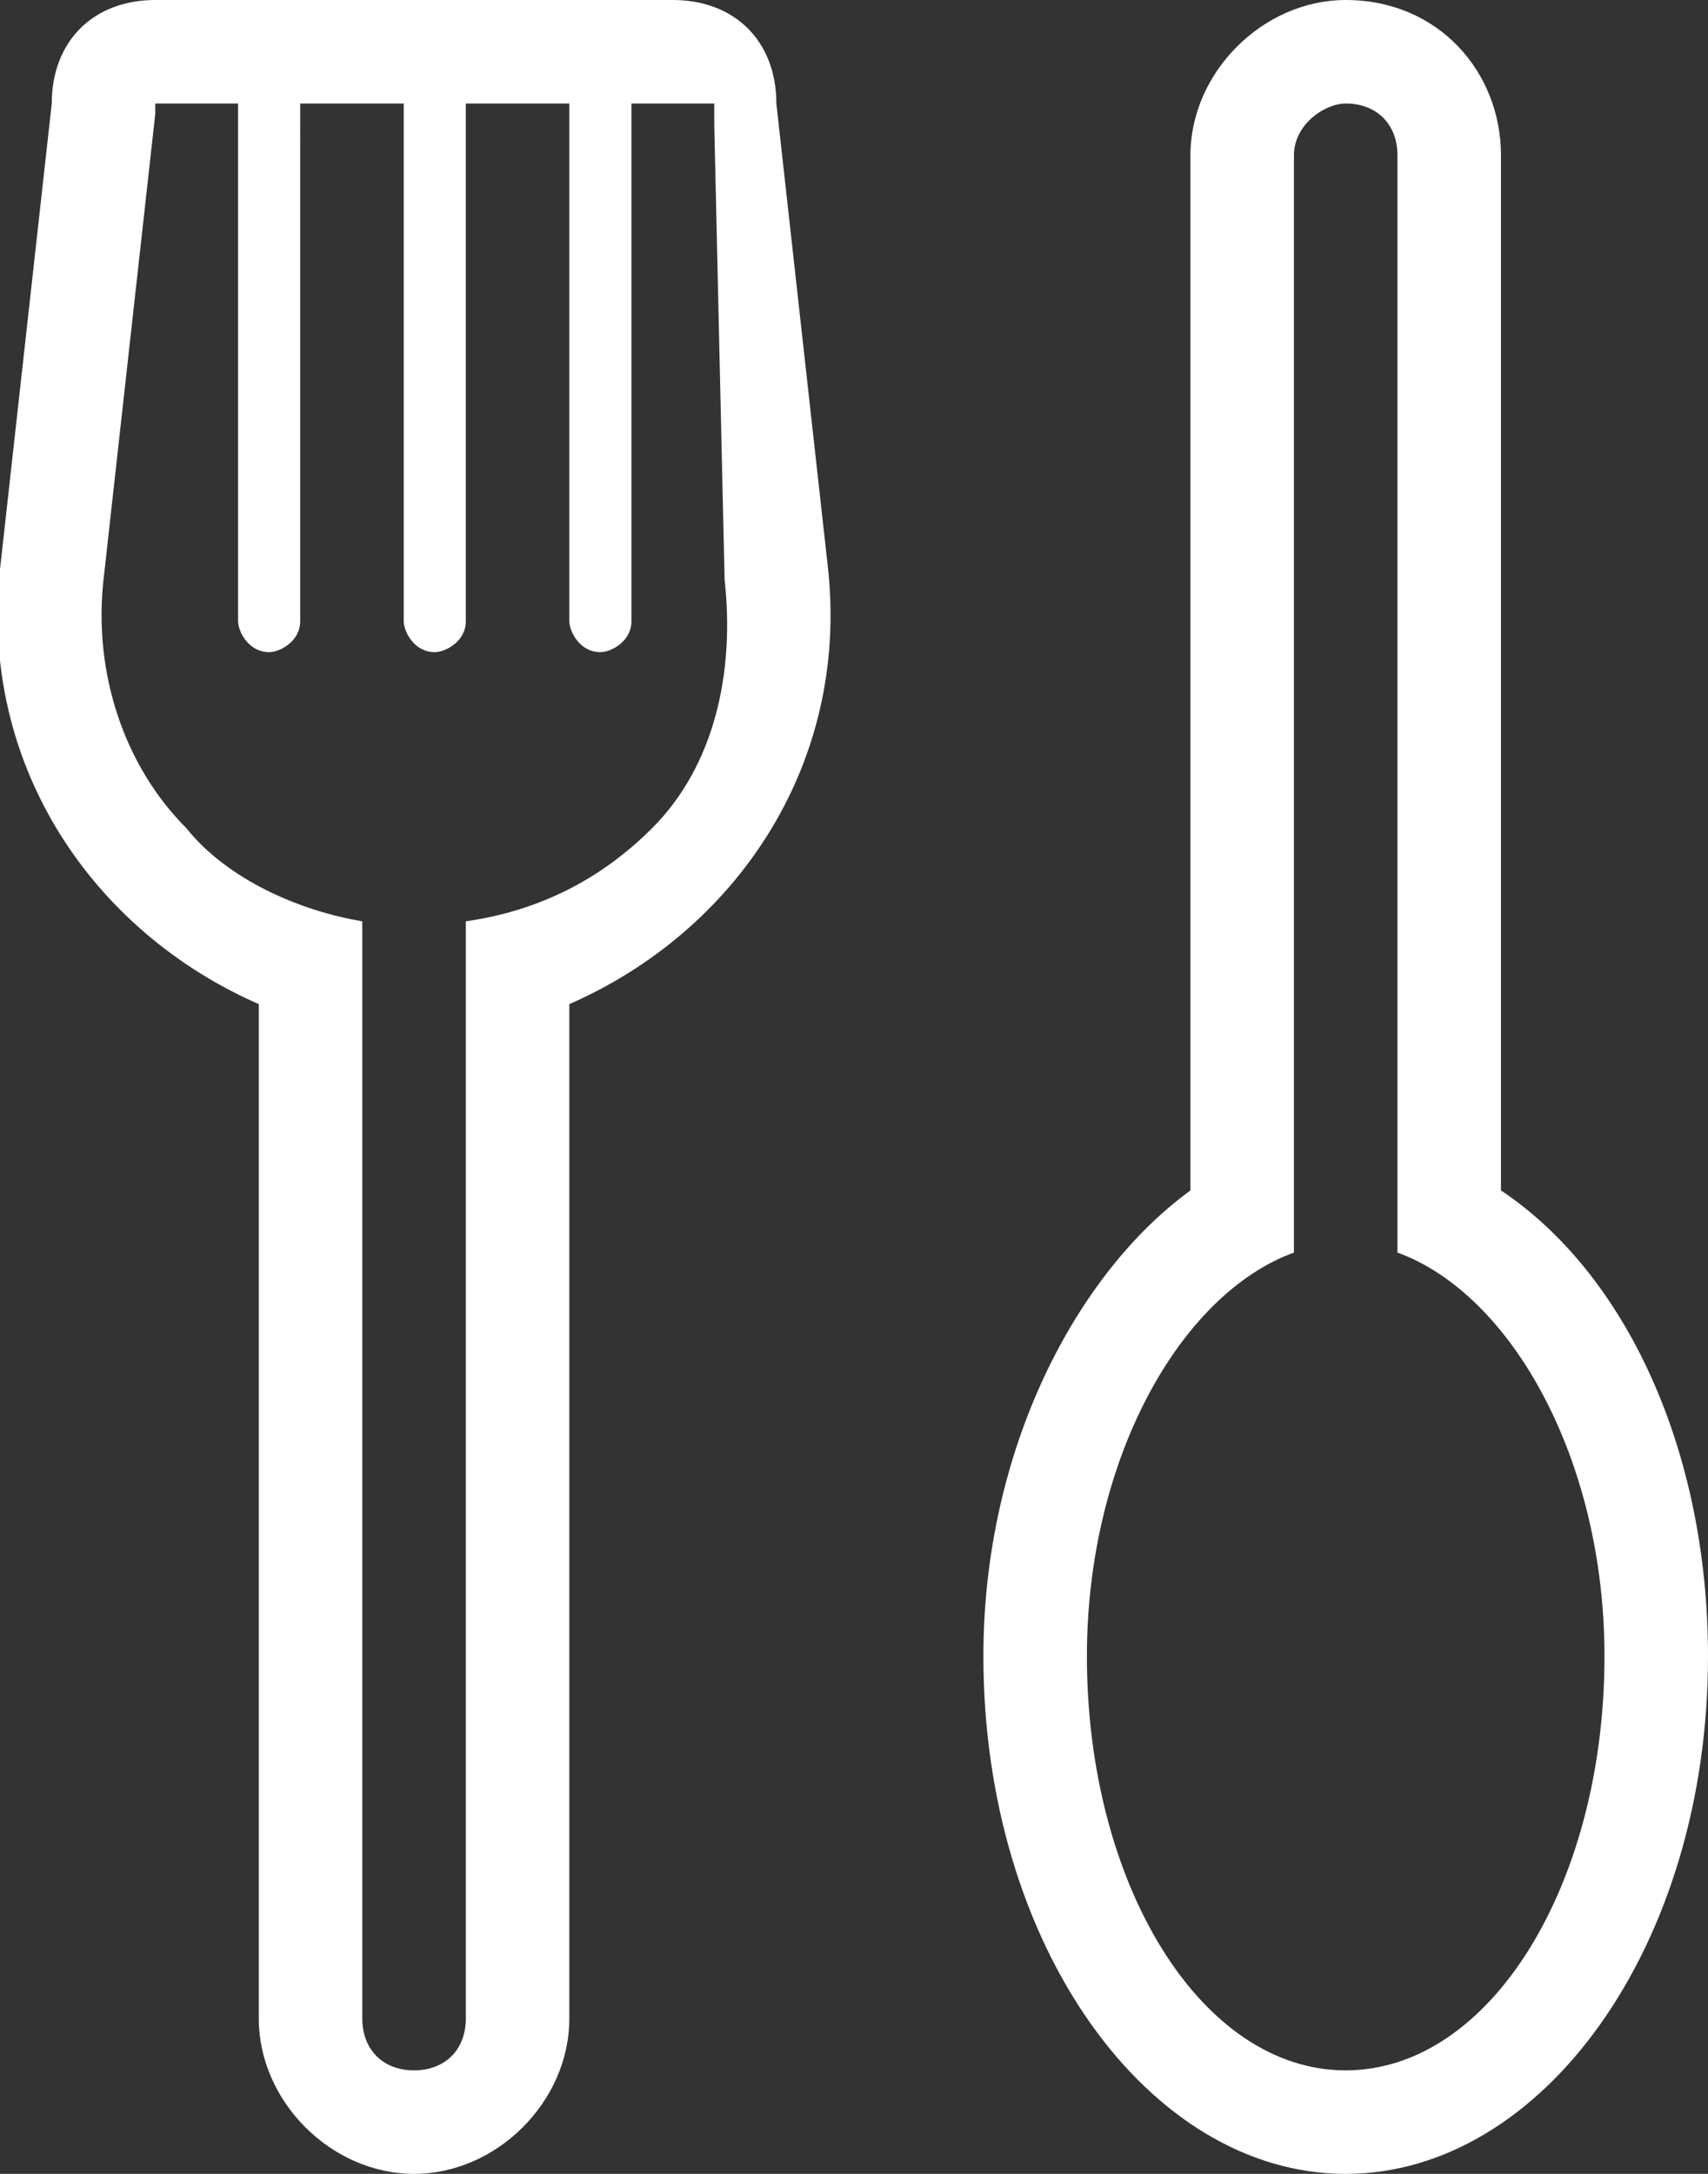 <?xml version="1.0" encoding="utf-8"?>
<!-- Generator: Adobe Illustrator 19.0.0, SVG Export Plug-In . SVG Version: 6.00 Build 0)  -->
<svg version="1.1" id="Isolation_Mode" xmlns="http://www.w3.org/2000/svg" xmlns:xlink="http://www.w3.org/1999/xlink" x="0px"
	 y="0px" viewBox="0 0 16.5 21" style="enable-background:new 0 0 16.5 21;" xml:space="preserve">
<rect x="0" y="0" width="16.5" height="21" fill="#333333" stroke="none"/>
<style type="text/css">
	.st0{fill:#FFFFFF;}
</style>
<path class="st0" d="M8,5.5L7.5,1c0-0.6-0.4-1-1-1h-5c-0.6,0-1,0.4-1,1L0,5.5C-0.2,7.4,0.9,9,2.5,9.7v9.8C2.5,20.3,3.2,21,4,21
	c0.8,0,1.5-0.7,1.5-1.5V9.7C7.1,9,8.2,7.4,8,5.5 M4.5,8.9L4.5,8.9v1v9.6C4.5,19.8,4.3,20,4,20c-0.3,0-0.5-0.2-0.5-0.5V9.9V9V8.9
	C2.9,8.8,2.2,8.5,1.8,8C1.2,7.4,0.9,6.5,1,5.6l0.5-4.5l0-0.1V1h0.8v5c0,0.1,0.1,0.3,0.3,0.3c0.1,0,0.3-0.1,0.3-0.3V1h1v5
	c0,0.1,0.1,0.3,0.3,0.3c0.1,0,0.3-0.1,0.3-0.3V1h1v5c0,0.1,0.1,0.3,0.3,0.3c0.1,0,0.3-0.1,0.3-0.3V1h0.8v0.1l0,0.1L7,5.6
	C7.1,6.5,6.9,7.4,6.3,8C5.8,8.5,5.2,8.8,4.5,8.9 M9.5,16c0,2.8,1.6,5,3.5,5c1.9,0,3.5-2.2,3.5-5c0-2-0.8-3.7-2-4.5v-10
	C14.5,0.7,13.9,0,13,0c-0.8,0-1.5,0.7-1.5,1.5v10C10.4,12.3,9.5,14,9.5,16 M12.5,1.5C12.5,1.2,12.8,1,13,1c0.3,0,0.5,0.2,0.5,0.5
	v9.6V12v0.1c1.1,0.4,2,2,2,3.9c0,2.2-1.1,4-2.5,4c-1.4,0-2.5-1.8-2.5-4c0-1.9,0.9-3.5,2-3.9V12v-0.9V1.5z"/>
</svg>
